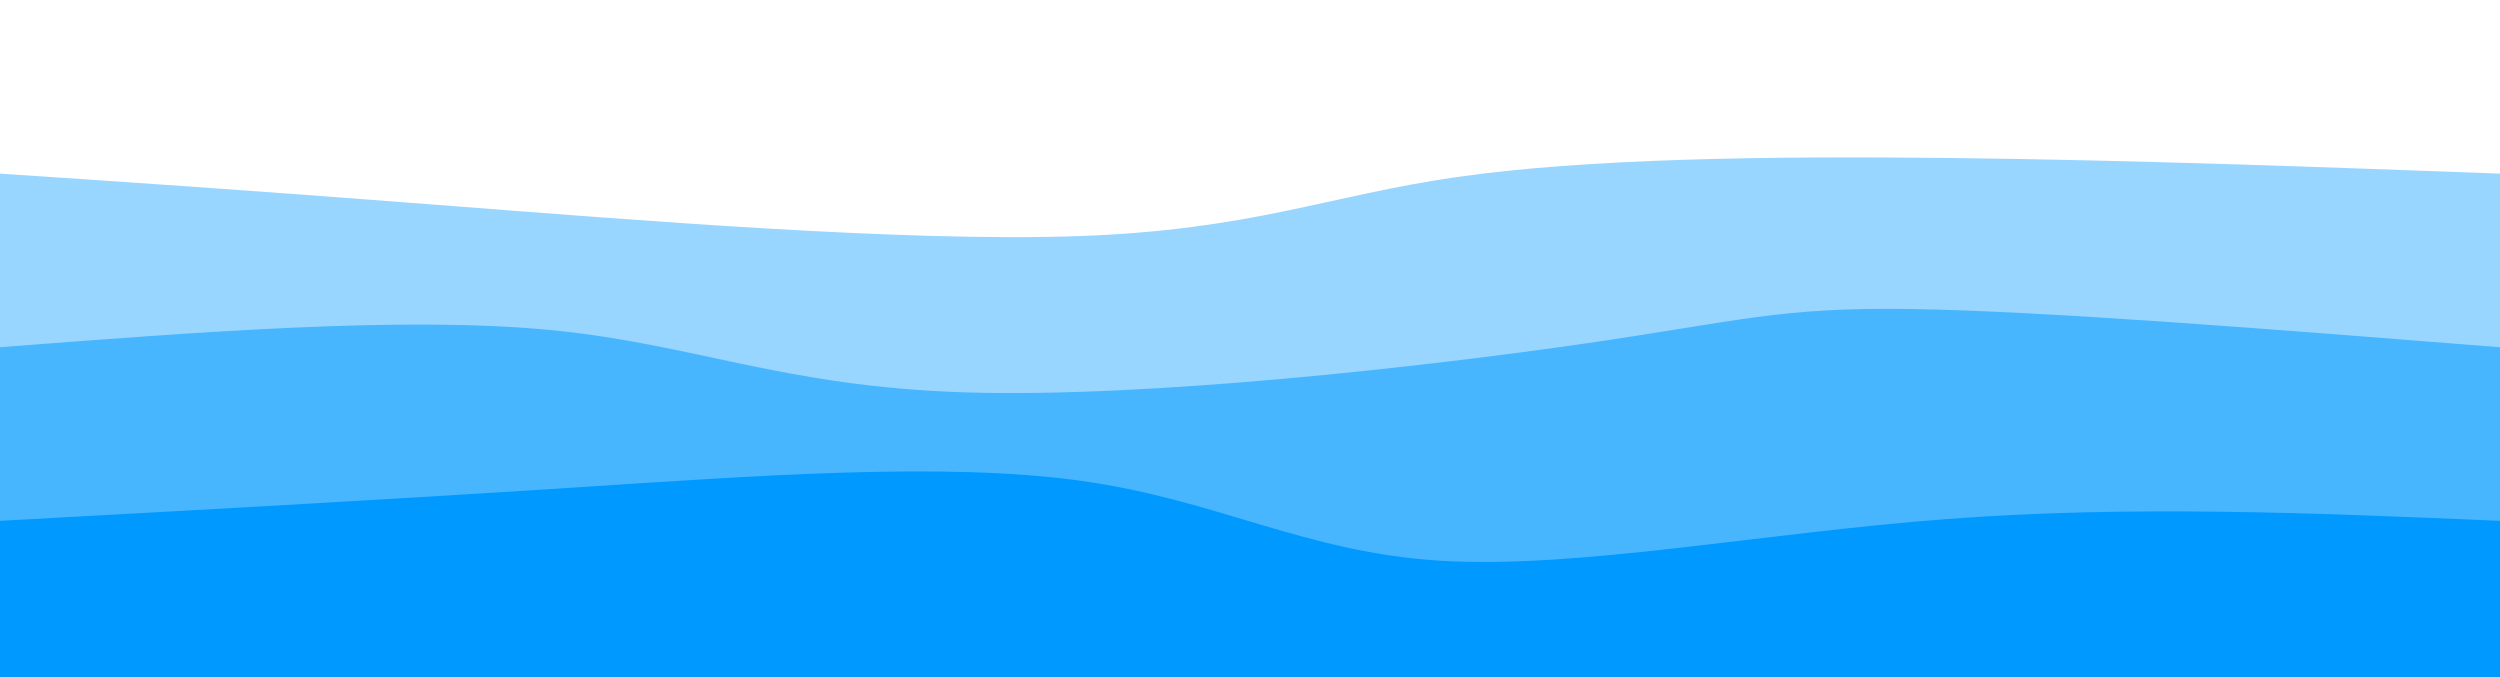 <svg
					width="100%"
					height="100%"
					id="svg"
					viewBox="0 0 1440 390"
					xmlns="http://www.w3.org/2000/svg"
					class="transition duration-300 ease-in-out delay-150"
				>
					<defs>
						<linearGradient id="gradient" x1="50%" y1="0%" x2="50%" y2="100%">
							<stop offset="5%" stop-color="#0099ff"></stop>
							<stop offset="95%" stop-color="#0099ff"></stop>
						</linearGradient>
					</defs>
					<path
						d="M 0,400 C 0,400 0,100 0,100 C 69.569,104.641 139.139,109.282 252,118 C 364.861,126.718 521.014,139.512 621,136 C 720.986,132.488 764.804,112.67 839,102 C 913.196,91.33 1017.77,89.809 1123,91 C 1228.23,92.191 1334.115,96.096 1440,100 C 1440,100 1440,400 1440,400 Z"
						stroke="none"
						stroke-width="0"
						fill="url(#gradient)"
						fill-opacity="0.4"
						class="transition-all duration-300 ease-in-out delay-150 path-0"
					></path>
					<defs>
						<linearGradient id="gradient" x1="50%" y1="0%" x2="50%" y2="100%">
							<stop offset="5%" stop-color="#0099ff"></stop>
							<stop offset="95%" stop-color="#0099ff"></stop>
						</linearGradient>
					</defs>
					<path
						d="M 0,400 C 0,400 0,200 0,200 C 116.201,191.043 232.402,182.086 316,190 C 399.598,197.914 450.593,222.699 556,226 C 661.407,229.301 821.225,211.12 912,198 C 1002.775,184.88 1024.507,176.823 1101,178 C 1177.493,179.177 1308.746,189.589 1440,200 C 1440,200 1440,400 1440,400 Z"
						stroke="none"
						stroke-width="0"
						fill="url(#gradient)"
						fill-opacity="0.53"
						class="transition-all duration-300 ease-in-out delay-150 path-1"
					></path>
					<defs>
						<linearGradient id="gradient" x1="50%" y1="0%" x2="50%" y2="100%">
							<stop offset="5%" stop-color="#0099ff"></stop>
							<stop offset="95%" stop-color="#0099ff"></stop>
						</linearGradient>
					</defs>
					<path
						d="M 0,400 C 0,400 0,300 0,300 C 109.684,294.01 219.368,288.019 328,281 C 436.632,273.981 544.211,265.933 623,277 C 701.789,288.067 751.789,318.249 830,323 C 908.211,327.751 1014.632,307.072 1121,299 C 1227.368,290.928 1333.684,295.464 1440,300 C 1440,300 1440,400 1440,400 Z"
						stroke="none"
						stroke-width="0"
						fill="url(#gradient)"
						fill-opacity="1"
						class="transition-all duration-300 ease-in-out delay-150 path-2"
					></path>
				</svg>